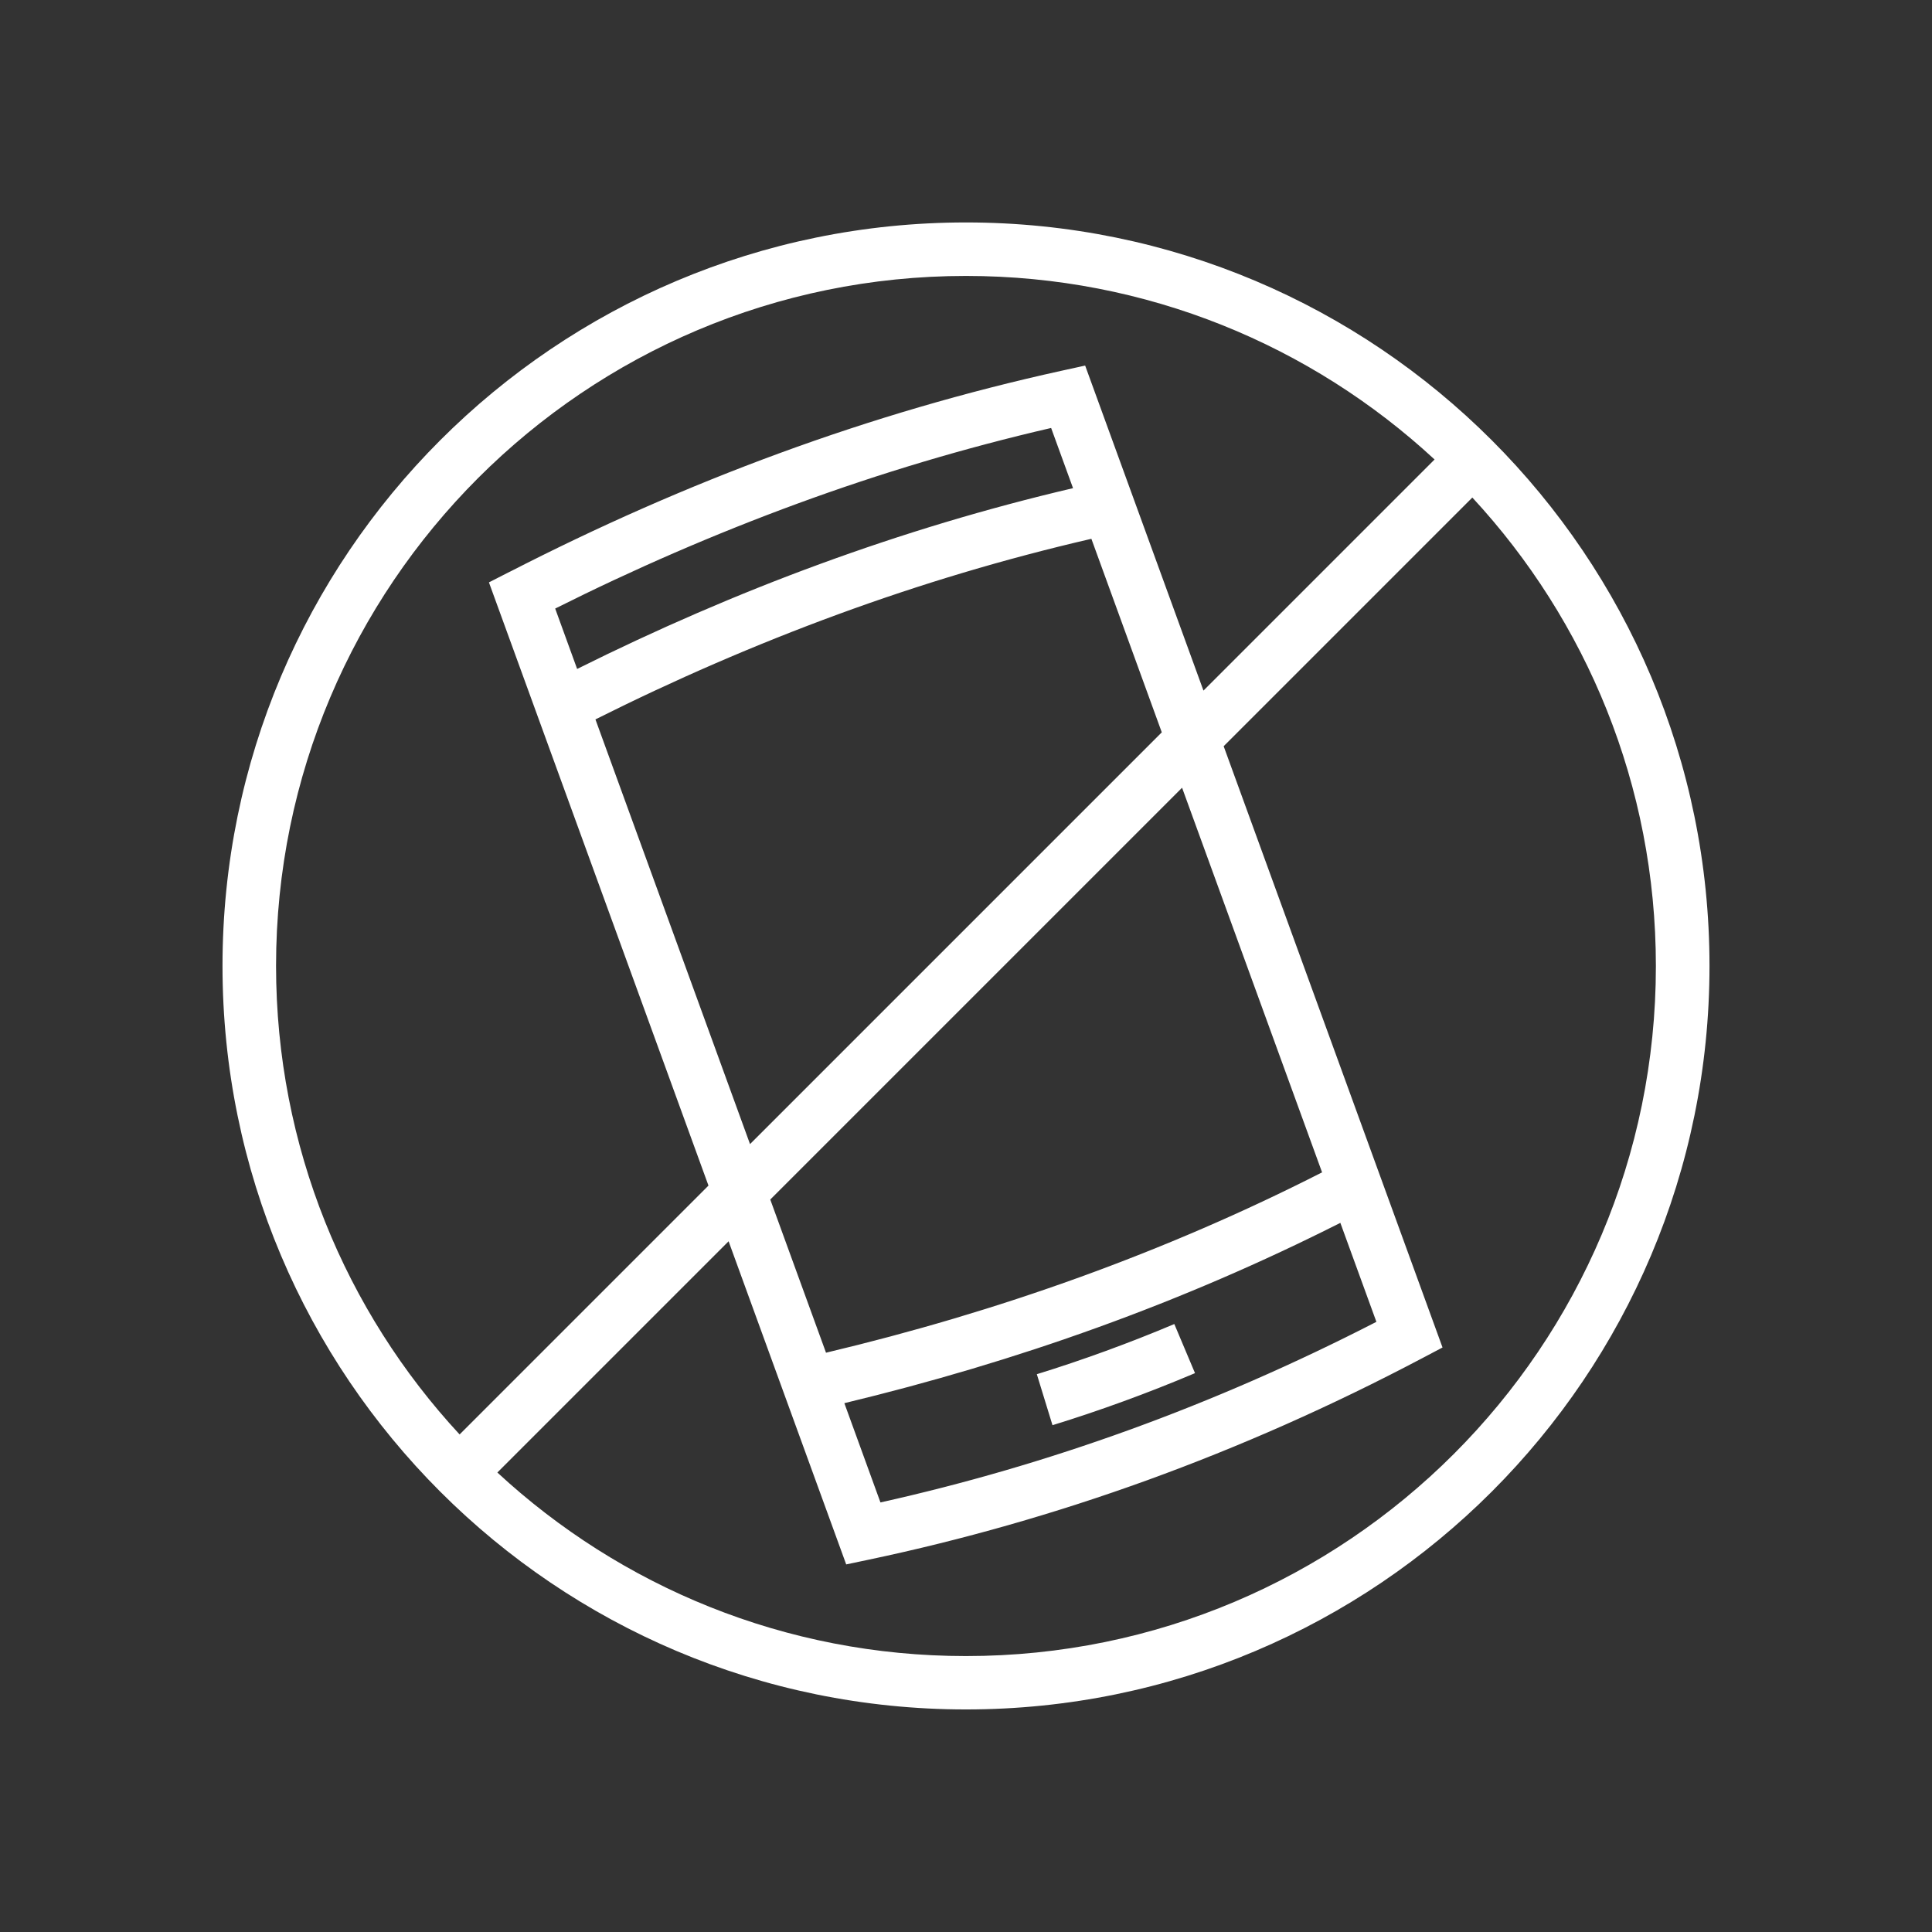 <?xml version="1.0" encoding="UTF-8"?>
<!DOCTYPE svg PUBLIC "-//W3C//DTD SVG 1.1//EN" "http://www.w3.org/Graphics/SVG/1.1/DTD/svg11.dtd">
<!-- Creator: CorelDRAW 2019 (64-Bit) -->
<svg xmlns="http://www.w3.org/2000/svg" xml:space="preserve" width="55mm" height="55mm" version="1.1" style="shape-rendering:geometricPrecision; text-rendering:geometricPrecision; image-rendering:optimizeQuality; fill-rule:evenodd; clip-rule:evenodd"
viewBox="0 0 325.44 325.44"
 xmlns:xlink="http://www.w3.org/1999/xlink">
 <rect x="0" y="0" width="325.44" height="325.44" fill="#333333" stroke="none"/>
 <defs>
  <style type="text/css">
   <![CDATA[
    .fil0 {fill:none}
    .fil1 {fill:white;fill-rule:nonzero}
   ]]>
  </style>
 </defs>
 <g id="Warstwa_x0020_1">
  <g id="_1514018403520">
   <rect class="fil0" x="-0" y="-0" width="325.44" height="325.44"/>
   <path class="fil1" d="M85.88 96.31c14.85,-7.62 29.97,-14.3 45.4,-19.96 15.52,-5.69 31.4,-10.36 47.68,-13.93l3.83 -0.84 19.93 54.75 38.93 -38.93c-20.73,-19.19 -48.46,-30.92 -78.93,-30.92 -32.09,0 -61.15,13.01 -82.18,34.04 -21.03,21.03 -34.04,50.09 -34.04,82.18 0,30.47 11.73,58.21 30.92,78.93l41.92 -41.92 -36.98 -101.61 3.54 -1.81zm120.24 29.38c12.29,33.76 24.57,67.53 36.87,101.29l-3.47 1.83c-15.29,8.07 -30.71,14.88 -46.25,20.52 -15.54,5.63 -31.18,10.07 -46.92,13.39l-3.81 0.8 -19.81 -54.43 -38.95 38.95c20.73,19.19 48.46,30.92 78.93,30.92 32.09,0 61.15,-13.01 82.18,-34.04 21.03,-21.03 34.04,-50.09 34.04,-82.18 0,-30.47 -11.73,-58.21 -30.92,-78.93l-41.9 41.9zm-79.78 67.03l69.36 -69.36 -11.86 -32.6c-14.55,3.36 -28.76,7.62 -42.67,12.72 -13.96,5.12 -27.58,11.04 -40.87,17.7l26.04 71.54zm72.77 -60.02l-69.36 69.36 9.39 25.8c14.51,-3.45 28.75,-7.66 42.69,-12.7 13.95,-5.05 27.59,-10.91 40.87,-17.68l-23.58 -64.78zm-36.39 -95.23c34.58,0 65.9,14.02 88.56,36.68 22.66,22.66 36.68,53.98 36.68,88.56 0,34.58 -14.02,65.9 -36.68,88.56 -22.66,22.66 -53.98,36.68 -88.56,36.68 -34.58,0 -65.9,-14.02 -88.56,-36.68 -22.66,-22.66 -36.68,-53.98 -36.68,-88.56 0,-34.58 14.02,-65.9 36.68,-88.56 22.66,-22.66 53.98,-36.68 88.56,-36.68zm63.07 168.51c-13.34,6.74 -26.98,12.6 -40.9,17.63 -13.93,5.04 -28.16,9.26 -42.66,12.75l6.08 16.72c14.05,-3.13 28.01,-7.18 41.89,-12.21 13.96,-5.06 27.84,-11.11 41.65,-18.21l-6.07 -16.67zm-128.57 -93.3c13.39,-6.67 27,-12.58 40.87,-17.66 13.92,-5.1 28.13,-9.39 42.66,-12.79l-3.69 -10.14c-14.55,3.36 -28.76,7.62 -42.67,12.72 -13.96,5.12 -27.58,11.04 -40.87,17.7l3.7 10.18zm104.08 118.62c-4.04,1.71 -8.03,3.28 -11.98,4.72 -3.99,1.46 -8,2.81 -12.03,4.05l-2.64 -8.59c3.87,-1.19 7.74,-2.5 11.61,-3.91 3.91,-1.43 7.77,-2.94 11.55,-4.54l3.49 8.28z"/>
  </g>
 </g>
</svg>
